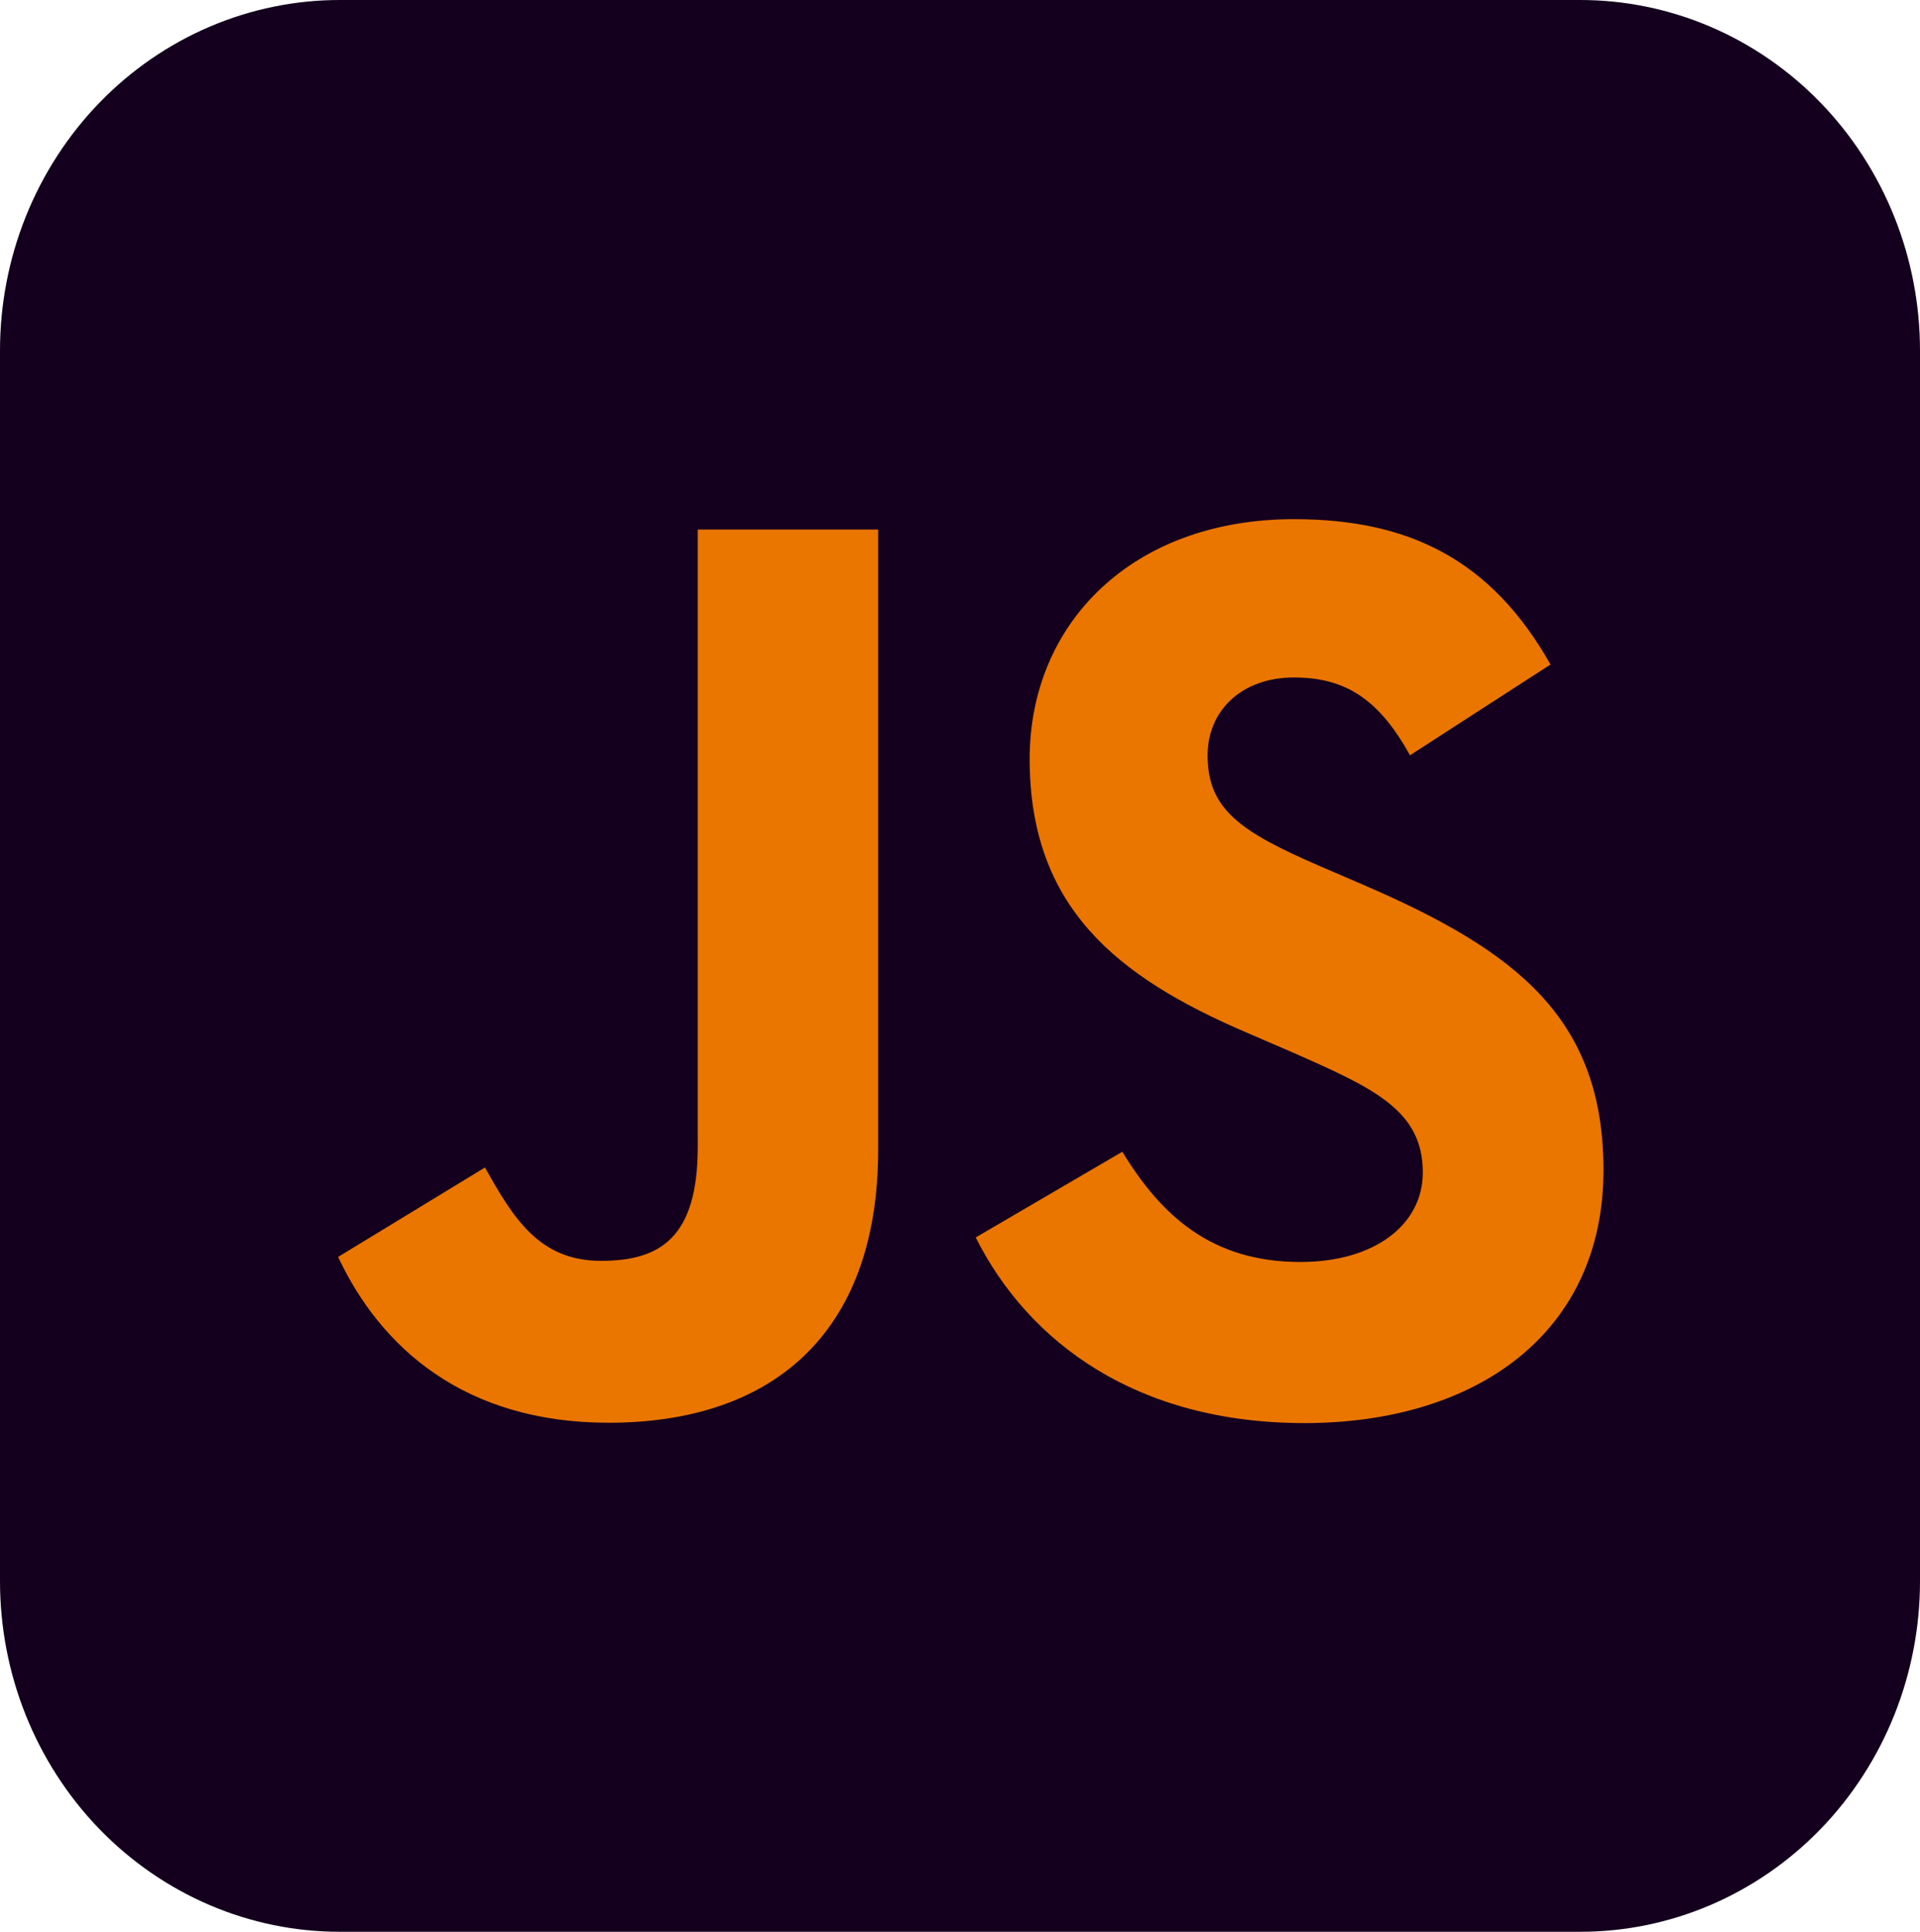 <svg width="159" height="160" viewBox="0 0 159 160" fill="none" xmlns="http://www.w3.org/2000/svg">
<path d="M28.156 1.28962e-05H130.844C134.542 -0.004 138.205 0.746 141.623 2.205C145.04 3.664 148.146 5.804 150.761 8.503C153.376 11.203 155.45 14.408 156.864 17.935C158.278 21.462 159.003 25.243 159 29.06V130.94C159.003 134.757 158.278 138.538 156.864 142.065C155.45 145.592 153.376 148.797 150.761 151.497C148.146 154.196 145.04 156.336 141.623 157.795C138.205 159.254 134.542 160.004 130.844 160H28.156C24.458 160.004 20.795 159.254 17.377 157.795C13.96 156.336 10.854 154.196 8.239 151.497C5.624 148.797 3.55 145.592 2.136 142.065C0.722 138.538 -0.003 134.757 1.24953e-05 130.94V29.06C-0.003 25.243 0.722 21.462 2.136 17.935C3.55 14.408 5.624 11.203 8.239 8.503C10.854 5.804 13.96 3.664 17.377 2.205C20.795 0.746 24.458 -0.004 28.156 1.28962e-05Z" fill="#14001E"/>
<path d="M92.943 95.394C96.145 100.656 100.312 104.524 107.682 104.524C113.873 104.524 117.827 101.41 117.827 97.108C117.827 91.952 113.764 90.126 106.95 87.127L103.215 85.514C92.433 80.892 85.27 75.102 85.27 62.86C85.27 51.584 93.808 43 107.152 43C116.651 43 123.481 46.327 128.402 55.038L116.767 62.556C114.206 57.933 111.442 56.112 107.152 56.112C102.775 56.112 100.002 58.906 100.002 62.556C100.002 67.066 102.778 68.892 109.188 71.686L112.924 73.296C125.618 78.774 132.786 84.359 132.786 96.915C132.786 110.451 122.219 117.867 108.027 117.867C94.152 117.867 85.187 111.213 80.801 102.492L92.943 95.394ZM40.162 96.697C42.509 100.887 44.645 104.43 49.778 104.43C54.687 104.43 57.783 102.497 57.783 94.982V43.858H72.724V95.185C72.724 110.754 63.654 117.839 50.414 117.839C38.451 117.839 31.523 111.61 28 104.106L40.162 96.697Z" fill="#EA7600"/>
</svg>
